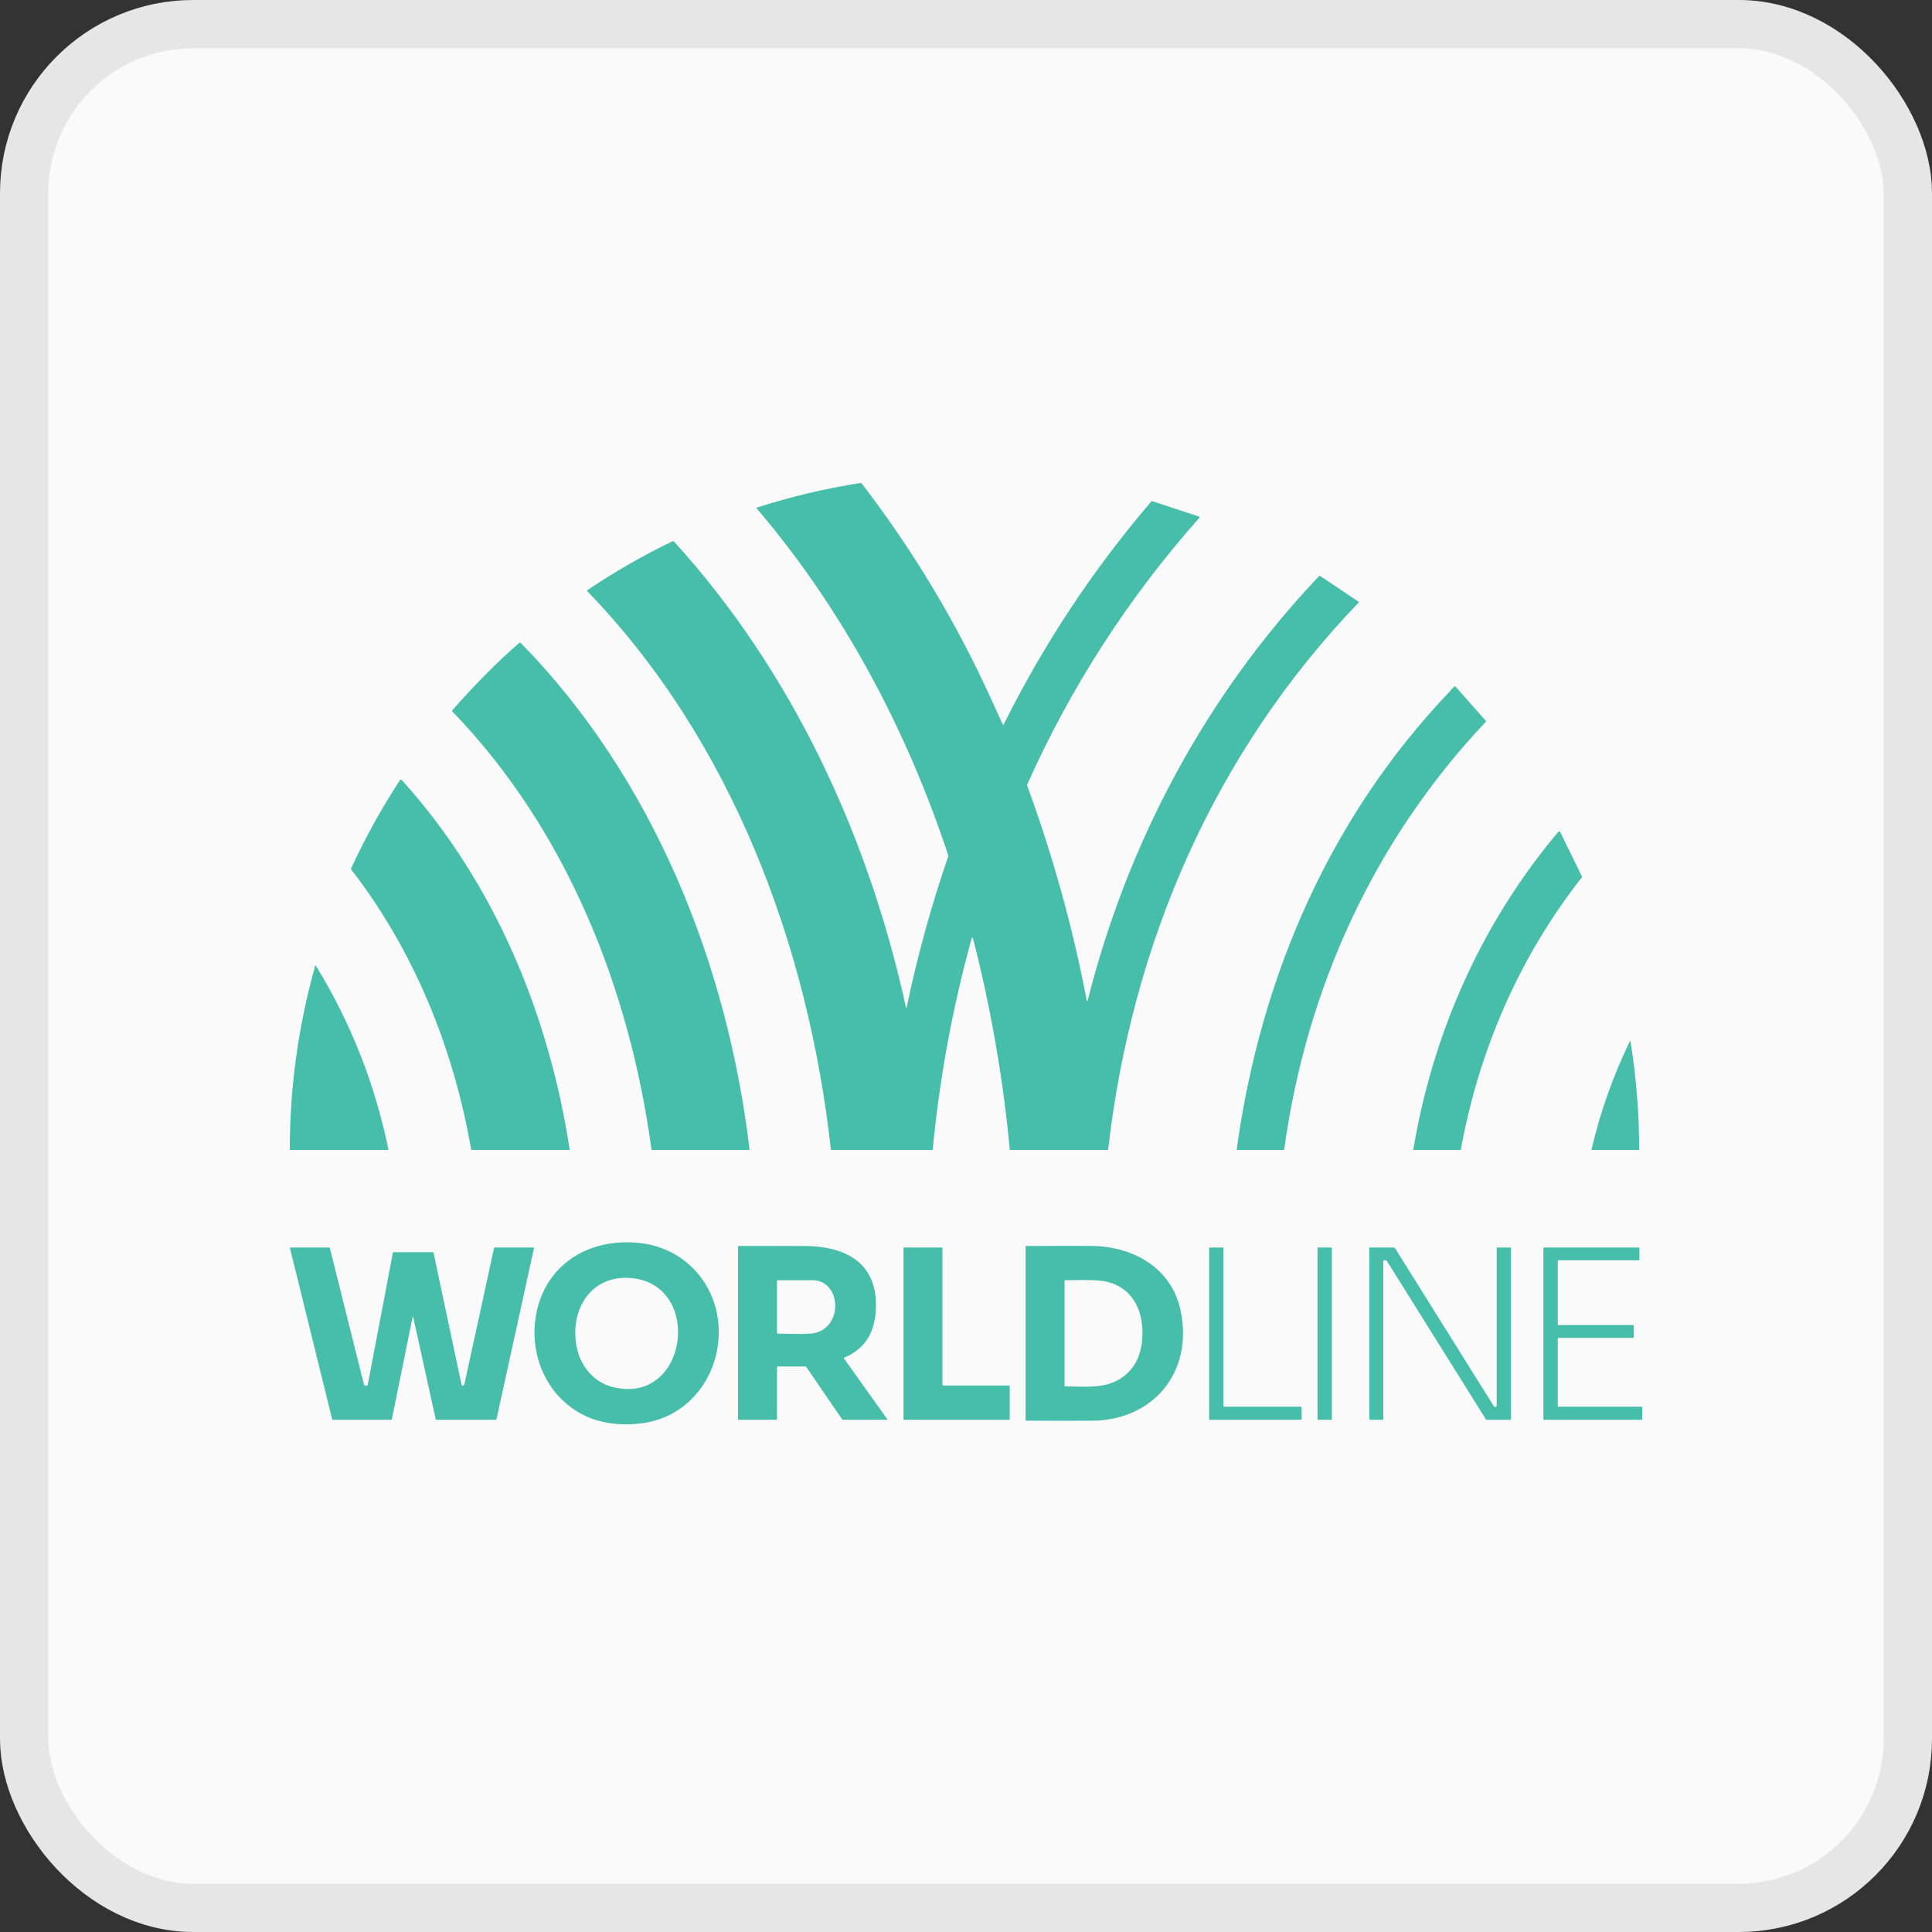 <svg width="40" height="40" viewBox="0 0 40 40" fill="none" xmlns="http://www.w3.org/2000/svg">
<rect x="0" y="0" width="40" height="40" fill="#333333" stroke="none"/>
<rect x="0.5" y="0.5" width="39" height="39" rx="3.5" fill="#FAFAFA"/>
<rect x="0.5" y="0.5" width="39" height="39" rx="3.5" stroke="#E6E6E6"/>
<path d="M18.759 20.864C18.759 20.865 18.76 20.866 18.761 20.867C18.762 20.868 18.763 20.868 18.764 20.868C18.765 20.868 18.767 20.868 18.768 20.867C18.769 20.866 18.77 20.865 18.77 20.864C18.991 19.801 19.279 18.756 19.632 17.73C19.634 17.722 19.634 17.715 19.632 17.707C18.768 15.097 17.454 12.622 15.667 10.527C15.66 10.518 15.662 10.511 15.673 10.508C16.372 10.283 17.084 10.114 17.809 10.001C17.824 9.998 17.837 10.003 17.846 10.016C18.911 11.405 19.803 12.893 20.524 14.481C20.603 14.655 20.682 14.829 20.763 15.002C20.768 15.014 20.774 15.014 20.779 15.002C21.608 13.336 22.626 11.797 23.835 10.383C23.837 10.38 23.841 10.378 23.845 10.377C23.849 10.376 23.854 10.376 23.858 10.377L24.83 10.696C24.832 10.697 24.834 10.698 24.835 10.699C24.836 10.701 24.837 10.703 24.838 10.704C24.838 10.706 24.838 10.708 24.838 10.71C24.837 10.712 24.837 10.714 24.835 10.716C23.363 12.375 22.173 14.217 21.267 16.243C21.264 16.251 21.263 16.26 21.267 16.268C21.799 17.718 22.21 19.201 22.501 20.718C22.502 20.72 22.503 20.722 22.504 20.723C22.506 20.725 22.508 20.726 22.51 20.726C22.512 20.726 22.514 20.725 22.515 20.724C22.517 20.723 22.518 20.721 22.518 20.719C23.348 17.428 24.969 14.395 27.308 11.929C27.312 11.926 27.316 11.924 27.321 11.923C27.326 11.922 27.331 11.924 27.335 11.926L28.128 12.458C28.129 12.459 28.13 12.46 28.131 12.461C28.132 12.463 28.133 12.464 28.133 12.466C28.133 12.467 28.133 12.469 28.132 12.471C28.132 12.472 28.131 12.474 28.13 12.475C25.141 15.584 23.432 19.534 22.943 23.798C22.943 23.801 22.941 23.804 22.939 23.806C22.937 23.808 22.934 23.809 22.931 23.809H20.919C20.911 23.809 20.907 23.805 20.906 23.798C20.768 22.326 20.515 20.874 20.148 19.442C20.137 19.398 20.125 19.398 20.113 19.442C19.72 20.87 19.453 22.321 19.311 23.796C19.31 23.805 19.306 23.809 19.297 23.809H17.212C17.21 23.809 17.208 23.808 17.206 23.807C17.204 23.805 17.204 23.803 17.203 23.801C16.733 19.577 15.151 15.334 12.155 12.236C12.15 12.231 12.15 12.226 12.157 12.221C12.721 11.841 13.309 11.503 13.922 11.207C13.927 11.205 13.934 11.204 13.94 11.205C13.946 11.206 13.951 11.209 13.956 11.214C16.41 13.91 17.985 17.325 18.759 20.864Z" fill="#47BEAA"/>
<path d="M9.364 14.707C9.76 14.252 10.257 13.737 10.754 13.307C10.757 13.304 10.762 13.303 10.767 13.303C10.772 13.303 10.777 13.305 10.78 13.309C13.522 16.111 15.059 19.946 15.518 23.796C15.519 23.805 15.515 23.809 15.506 23.809H13.5C13.493 23.809 13.489 23.806 13.488 23.799C13.036 20.462 11.725 17.171 9.365 14.73C9.358 14.723 9.358 14.715 9.364 14.707Z" fill="#47BEAA"/>
<path d="M30 14.332C30.028 14.302 30.068 14.249 30.111 14.215C30.121 14.207 30.129 14.208 30.137 14.217L30.764 14.927C30.766 14.929 30.767 14.931 30.767 14.934C30.767 14.937 30.765 14.939 30.764 14.941C28.449 17.392 27.047 20.462 26.588 23.797C26.587 23.8 26.586 23.803 26.583 23.806C26.581 23.808 26.577 23.809 26.574 23.809H25.62C25.61 23.809 25.606 23.804 25.607 23.794C25.61 23.758 25.617 23.705 25.627 23.635C26.137 20.143 27.558 16.898 30 14.332Z" fill="#47BEAA"/>
<path d="M8.285 16.145C8.29 16.139 8.295 16.137 8.302 16.141C8.314 16.147 8.326 16.157 8.339 16.172C10.243 18.289 11.366 21.004 11.794 23.797C11.796 23.805 11.792 23.809 11.784 23.809H9.771C9.767 23.809 9.763 23.808 9.76 23.805C9.757 23.802 9.755 23.799 9.754 23.794C9.388 21.692 8.568 19.677 7.272 18.003C7.269 18 7.267 17.996 7.267 17.992C7.266 17.988 7.267 17.984 7.269 17.98C7.562 17.343 7.901 16.732 8.285 16.145Z" fill="#47BEAA"/>
<path d="M32.262 17.223C32.264 17.22 32.268 17.217 32.272 17.216C32.276 17.214 32.28 17.213 32.284 17.214C32.288 17.215 32.292 17.216 32.295 17.218C32.299 17.221 32.302 17.224 32.303 17.228L32.752 18.146C32.753 18.15 32.754 18.153 32.753 18.157C32.753 18.16 32.752 18.164 32.749 18.167C31.458 19.807 30.618 21.746 30.246 23.797C30.245 23.805 30.24 23.809 30.232 23.809H29.272C29.263 23.809 29.259 23.805 29.261 23.796C29.669 21.375 30.673 19.11 32.262 17.223Z" fill="#47BEAA"/>
<path d="M6.518 20.014C6.518 20.007 6.519 20.002 6.52 20C6.522 19.998 6.524 19.997 6.527 19.996C6.529 19.995 6.532 19.995 6.534 19.995C6.537 19.996 6.539 19.997 6.541 19.998C6.543 20 6.545 20.002 6.546 20.004C7.266 21.181 7.764 22.446 8.042 23.799C8.042 23.8 8.042 23.802 8.042 23.803C8.041 23.804 8.041 23.805 8.04 23.806C8.039 23.807 8.038 23.808 8.037 23.808C8.036 23.809 8.035 23.809 8.034 23.809H6.011C6.008 23.809 6.005 23.808 6.003 23.806C6.001 23.804 6 23.801 6 23.798C6.001 22.518 6.173 21.261 6.517 20.028C6.518 20.024 6.518 20.019 6.518 20.014Z" fill="#47BEAA"/>
<path d="M33.745 21.555C33.748 21.549 33.751 21.549 33.754 21.555C33.756 21.557 33.757 21.561 33.758 21.566C33.877 22.306 33.937 23.051 33.938 23.799C33.938 23.806 33.935 23.809 33.929 23.809H32.961C32.953 23.809 32.949 23.805 32.951 23.796C33.133 23.02 33.397 22.273 33.745 21.555Z" fill="#47BEAA"/>
<path d="M12.143 29.326C11.359 28.973 10.966 28.112 11.087 27.292C11.247 26.208 12.159 25.628 13.219 25.732C14.324 25.84 15.032 26.826 14.854 27.911C14.723 28.703 14.139 29.34 13.332 29.462C12.938 29.522 12.503 29.488 12.143 29.326ZM11.942 27.9C12.021 28.282 12.287 28.612 12.672 28.713C14.226 29.122 14.569 26.634 13.103 26.465C12.235 26.365 11.782 27.126 11.942 27.9Z" fill="#47BEAA"/>
<path d="M16.673 28.292H16.1C16.096 28.292 16.093 28.294 16.09 28.296C16.088 28.298 16.087 28.302 16.087 28.305V29.382C16.087 29.386 16.085 29.389 16.083 29.392C16.081 29.394 16.077 29.395 16.074 29.395H15.297C15.286 29.395 15.28 29.39 15.28 29.379V25.809C15.28 25.806 15.282 25.802 15.284 25.8C15.287 25.797 15.29 25.796 15.293 25.796C15.745 25.795 16.198 25.796 16.654 25.797C17.491 25.798 18.167 26.134 18.135 27.081C18.119 27.555 17.939 27.913 17.478 28.11C17.477 28.11 17.476 28.111 17.474 28.112C17.474 28.114 17.473 28.115 17.472 28.117C17.472 28.118 17.472 28.12 17.472 28.121C17.472 28.123 17.473 28.125 17.474 28.126L18.37 29.383C18.37 29.384 18.371 29.386 18.371 29.387C18.371 29.389 18.371 29.39 18.37 29.391C18.369 29.392 18.369 29.393 18.367 29.394C18.366 29.395 18.365 29.395 18.363 29.395H17.455C17.451 29.395 17.447 29.394 17.443 29.392C17.44 29.39 17.437 29.388 17.434 29.384L16.694 28.303C16.689 28.296 16.682 28.292 16.673 28.292ZM16.775 27.612C17.475 27.557 17.439 26.507 16.822 26.505C16.579 26.505 16.338 26.505 16.099 26.506C16.096 26.506 16.093 26.508 16.09 26.51C16.088 26.512 16.087 26.515 16.087 26.518V27.596C16.087 27.606 16.092 27.611 16.102 27.612C16.454 27.62 16.678 27.62 16.775 27.612Z" fill="#47BEAA"/>
<path d="M22.582 25.796C23.443 25.798 24.254 26.237 24.443 27.134C24.711 28.403 23.881 29.407 22.61 29.414C22.155 29.417 21.701 29.416 21.246 29.413C21.243 29.413 21.24 29.412 21.238 29.41C21.235 29.407 21.234 29.404 21.234 29.401V25.809C21.234 25.801 21.238 25.797 21.246 25.797C21.693 25.795 22.138 25.794 22.582 25.796ZM23.637 27.828C23.721 27.215 23.487 26.611 22.808 26.518C22.616 26.492 22.298 26.503 22.053 26.506C22.05 26.506 22.047 26.508 22.044 26.51C22.042 26.512 22.041 26.515 22.041 26.519V28.692C22.041 28.7 22.045 28.704 22.053 28.704C22.288 28.706 22.546 28.723 22.778 28.691C23.252 28.627 23.573 28.298 23.637 27.828Z" fill="#47BEAA"/>
<path d="M8.543 27.267L8.114 29.378C8.112 29.39 8.105 29.395 8.093 29.395H6.891C6.884 29.395 6.879 29.392 6.877 29.384L6.003 25.84C6.003 25.838 6.003 25.837 6.003 25.835C6.003 25.834 6.004 25.833 6.005 25.832C6.006 25.831 6.007 25.83 6.008 25.829C6.009 25.828 6.011 25.828 6.012 25.828H6.815C6.823 25.828 6.827 25.832 6.829 25.839L7.534 28.661C7.536 28.67 7.542 28.678 7.549 28.684C7.557 28.69 7.566 28.693 7.576 28.693C7.585 28.692 7.595 28.689 7.602 28.683C7.609 28.677 7.614 28.668 7.616 28.659L8.134 25.936C8.134 25.933 8.136 25.93 8.138 25.928C8.141 25.926 8.144 25.925 8.147 25.925H8.958C8.962 25.925 8.966 25.926 8.969 25.929C8.973 25.931 8.975 25.935 8.976 25.939L9.557 28.673C9.558 28.678 9.561 28.682 9.564 28.685C9.568 28.688 9.572 28.69 9.577 28.691C9.597 28.693 9.609 28.682 9.614 28.659C9.821 27.719 10.025 26.779 10.228 25.84C10.228 25.837 10.23 25.834 10.233 25.832C10.236 25.829 10.239 25.828 10.243 25.828H11.047C11.055 25.828 11.058 25.832 11.056 25.84L10.28 29.381C10.278 29.391 10.272 29.395 10.263 29.395H9.036C9.027 29.395 9.022 29.391 9.02 29.382L8.555 27.267C8.551 27.249 8.547 27.249 8.543 27.267Z" fill="#47BEAA"/>
<path d="M19.521 28.686H20.896C20.898 28.686 20.899 28.686 20.9 28.686C20.901 28.687 20.902 28.688 20.903 28.688C20.904 28.689 20.904 28.69 20.905 28.691C20.905 28.692 20.905 28.693 20.905 28.695V29.387C20.905 29.389 20.904 29.391 20.903 29.393C20.901 29.394 20.899 29.395 20.896 29.395H18.714C18.713 29.395 18.712 29.395 18.711 29.395C18.71 29.394 18.709 29.393 18.708 29.393C18.707 29.392 18.707 29.391 18.706 29.39C18.706 29.389 18.706 29.388 18.706 29.387V25.837C18.706 25.836 18.706 25.835 18.706 25.834C18.707 25.832 18.707 25.831 18.708 25.831C18.709 25.83 18.71 25.829 18.711 25.829C18.712 25.828 18.713 25.828 18.714 25.828H19.503C19.505 25.828 19.508 25.829 19.509 25.831C19.511 25.832 19.512 25.835 19.512 25.837V28.677C19.512 28.679 19.513 28.681 19.515 28.683C19.516 28.685 19.518 28.686 19.521 28.686Z" fill="#47BEAA"/>
<path d="M25.343 29.124H26.937C26.94 29.124 26.943 29.126 26.946 29.128C26.948 29.13 26.949 29.134 26.949 29.137L26.95 29.383C26.95 29.386 26.948 29.389 26.946 29.392C26.943 29.394 26.94 29.395 26.937 29.395H25.046C25.043 29.395 25.04 29.394 25.037 29.392C25.035 29.389 25.034 29.386 25.034 29.383V25.841C25.034 25.837 25.035 25.834 25.037 25.832C25.04 25.829 25.043 25.828 25.046 25.828H25.318C25.321 25.828 25.324 25.829 25.327 25.832C25.329 25.834 25.33 25.837 25.33 25.841V29.112C25.33 29.115 25.332 29.118 25.334 29.121C25.337 29.123 25.34 29.124 25.343 29.124Z" fill="#47BEAA"/>
<path d="M27.568 25.828H27.285C27.282 25.828 27.278 25.831 27.278 25.835V29.388C27.278 29.392 27.282 29.395 27.285 29.395H27.568C27.572 29.395 27.575 29.392 27.575 29.388V25.835C27.575 25.831 27.572 25.828 27.568 25.828Z" fill="#47BEAA"/>
<path d="M28.694 26.093L28.656 26.092C28.654 26.092 28.651 26.093 28.65 26.093C28.648 26.094 28.646 26.096 28.644 26.097C28.643 26.099 28.642 26.1 28.641 26.102C28.64 26.104 28.64 26.106 28.64 26.109V29.382C28.64 29.391 28.635 29.395 28.627 29.395H28.366C28.355 29.395 28.349 29.39 28.349 29.379V25.841C28.349 25.838 28.351 25.834 28.353 25.832C28.355 25.829 28.359 25.828 28.362 25.828H28.861C28.869 25.828 28.876 25.832 28.881 25.839L30.928 29.114C30.932 29.12 30.937 29.125 30.944 29.128C30.95 29.13 30.958 29.13 30.964 29.128C30.971 29.127 30.977 29.122 30.981 29.117C30.985 29.111 30.988 29.104 30.988 29.097V25.841C30.988 25.838 30.989 25.834 30.991 25.832C30.994 25.829 30.997 25.828 31 25.828H31.271C31.28 25.828 31.284 25.832 31.284 25.841V29.382C31.284 29.386 31.283 29.389 31.28 29.392C31.278 29.394 31.275 29.395 31.271 29.395H30.786C30.781 29.395 30.776 29.394 30.771 29.392C30.767 29.389 30.763 29.386 30.761 29.381L28.711 26.103C28.709 26.1 28.707 26.098 28.704 26.096C28.701 26.094 28.697 26.093 28.694 26.093Z" fill="#47BEAA"/>
<path d="M32.262 29.124H33.99C33.993 29.124 33.995 29.125 33.997 29.127C33.999 29.129 34 29.132 34 29.134V29.386C34 29.388 33.999 29.391 33.997 29.392C33.995 29.394 33.993 29.395 33.99 29.395H31.965C31.962 29.395 31.96 29.394 31.958 29.392C31.956 29.391 31.955 29.388 31.955 29.386V25.838C31.955 25.835 31.956 25.833 31.958 25.831C31.96 25.829 31.962 25.828 31.965 25.828H33.932C33.935 25.828 33.937 25.829 33.939 25.831C33.941 25.833 33.942 25.835 33.942 25.838V26.083C33.942 26.085 33.941 26.088 33.939 26.09C33.937 26.092 33.935 26.093 33.932 26.093H32.262C32.259 26.093 32.257 26.094 32.255 26.096C32.253 26.097 32.252 26.1 32.252 26.102V27.424C32.252 27.427 32.253 27.43 32.255 27.431C32.257 27.433 32.259 27.434 32.262 27.434H33.816C33.819 27.434 33.821 27.435 33.823 27.437C33.825 27.439 33.826 27.442 33.826 27.444V27.689C33.826 27.692 33.825 27.694 33.823 27.696C33.821 27.698 33.819 27.699 33.816 27.699H32.262C32.259 27.699 32.257 27.7 32.255 27.702C32.253 27.703 32.252 27.706 32.252 27.709V29.115C32.252 29.117 32.253 29.12 32.255 29.122C32.257 29.123 32.259 29.124 32.262 29.124Z" fill="#47BEAA"/>
</svg>
